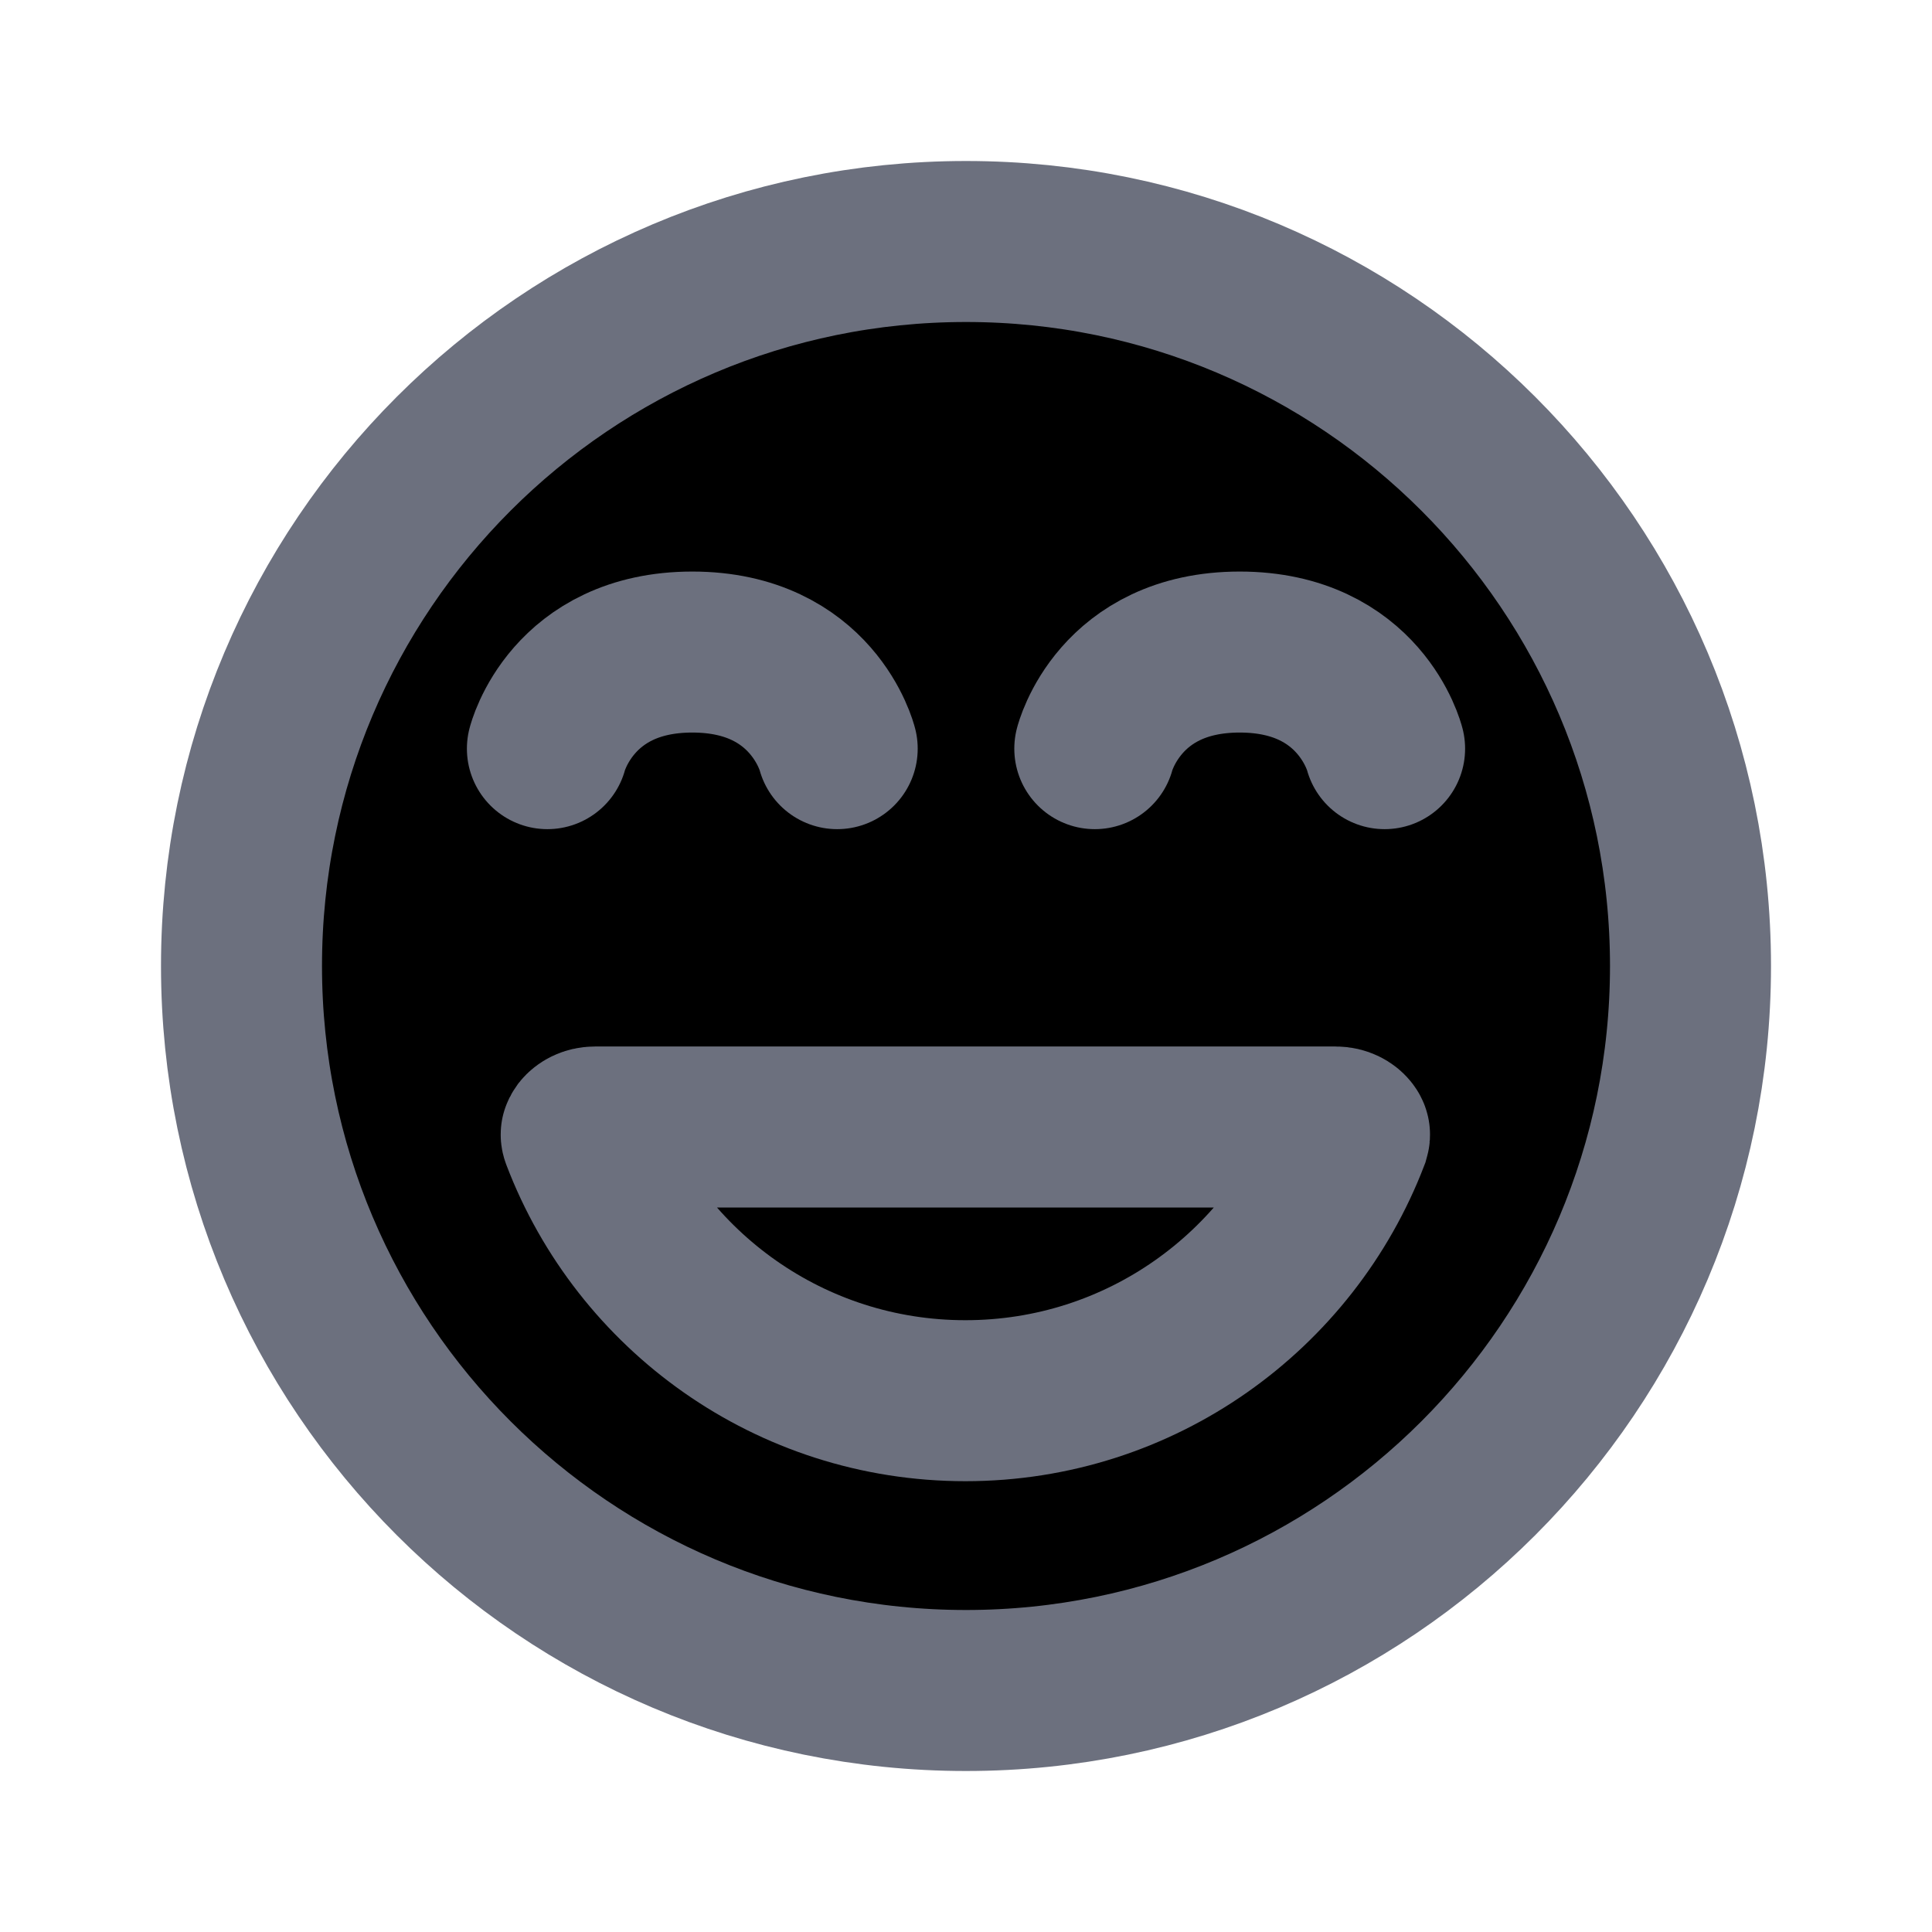 <svg width="12" height="12" viewBox="0 0 12 12" xmlns="http://www.w3.org/2000/svg">
<path d="M6 1.5C8.485 1.5 10.5 3.515 10.5 6C10.5 8.485 8.485 10.5 6 10.5C3.515 10.5 1.5 8.485 1.5 6C1.5 3.515 3.515 1.5 6 1.5Z" stroke="#6C707E"/>
<path d="M8.296 7C8.336 7 8.363 7.018 8.375 7.033C8.381 7.04 8.382 7.045 8.382 7.046C8.382 7.046 8.383 7.049 8.38 7.059C8.013 8.019 7.084 8.7 5.996 8.7C4.909 8.7 3.979 8.019 3.613 7.059C3.609 7.05 3.61 7.046 3.61 7.046C3.61 7.045 3.612 7.04 3.617 7.033C3.629 7.018 3.656 7 3.696 7H8.296Z" stroke="#6C707E"/>
<path d="M5.2 4.65C5.2 4.65 5.05 4.05 4.3 4.05C3.55 4.05 3.4 4.65 3.4 4.65" stroke="#6C707E" stroke-linecap="round"/>
<path d="M8.6 4.65C8.6 4.65 8.45 4.05 7.7 4.05C6.95 4.05 6.8 4.65 6.8 4.65" stroke="#6C707E" stroke-linecap="round"/>
</svg>
